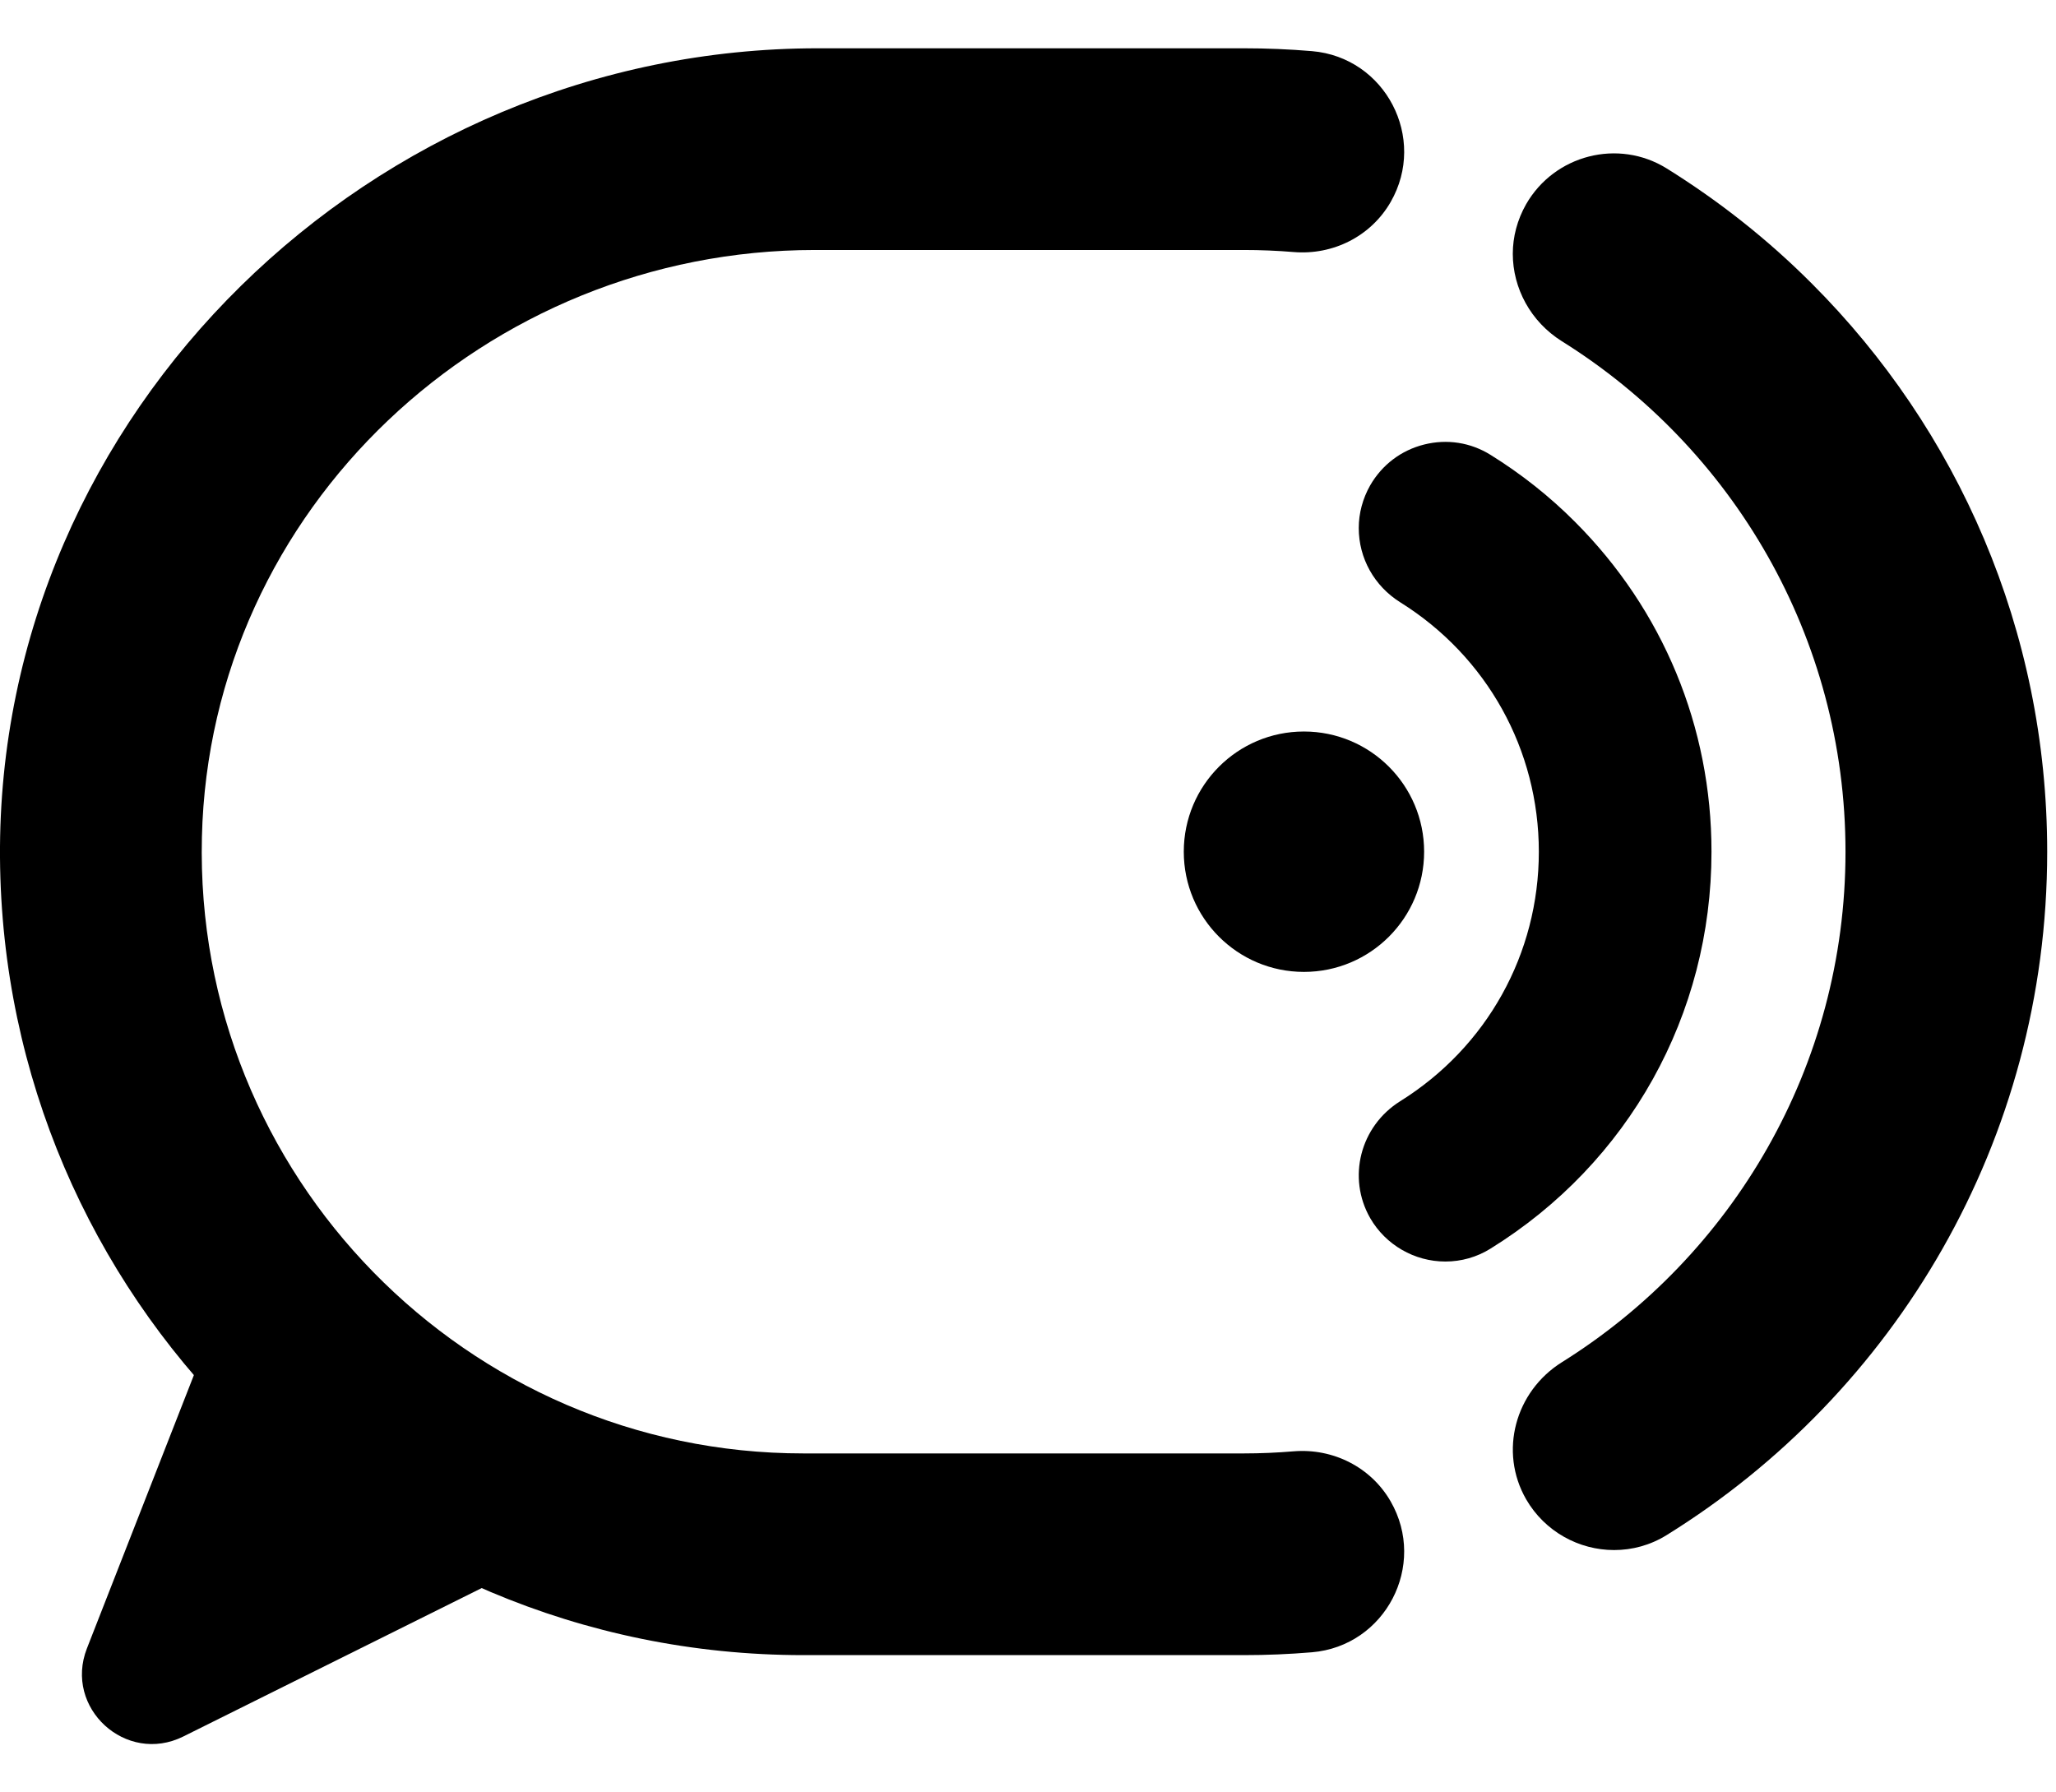 <svg width="39" height="34" viewBox="0 0 39 34" xmlns="http://www.w3.org/2000/svg">
  <path
    d="M15.457 4.742H23.595C23.912 4.742 24.227 4.755 24.539 4.781C25.287 4.843 26.005 4.482 26.379 3.832C27.076 2.62 26.28 1.088 24.886 0.97C24.46 0.934 24.029 0.916 23.594 0.916H15.512C7.069 0.916 -0.058 7.823 0 16.265C0.029 20.431 1.731 24.2 4.465 26.934C7.223 29.692 11.033 31.396 15.241 31.396H23.594C24.029 31.396 24.46 31.378 24.886 31.342C26.28 31.224 27.076 29.692 26.379 28.48C26.005 27.83 25.287 27.469 24.539 27.53C24.227 27.556 23.912 27.57 23.594 27.57H15.241C8.854 27.57 3.676 22.298 3.83 15.879C3.979 9.648 9.224 4.742 15.457 4.742Z"
    fill="black"
  />
  <path
    d="M4.401 24.236L1.649 31.268C1.207 32.398 2.389 33.48 3.476 32.94L11.188 29.104L4.401 24.236Z"
    fill="black"
  />
  <path
    d="M29.875 9.898C29.397 9.418 28.858 8.991 28.275 8.629C27.897 8.393 27.45 8.323 27.015 8.432C26.579 8.541 26.215 8.817 25.99 9.208C25.849 9.457 25.774 9.736 25.774 10.016C25.774 10.589 26.068 11.116 26.561 11.425C28.207 12.453 29.19 14.222 29.19 16.157C29.19 18.092 28.207 19.861 26.56 20.889C25.8 21.365 25.551 22.34 25.992 23.108C26.285 23.615 26.831 23.93 27.417 23.93C27.72 23.93 28.016 23.846 28.272 23.686C30.898 22.059 32.465 19.244 32.465 16.157C32.466 13.792 31.546 11.569 29.875 9.898Z"
    fill="black"
  />
  <path
    d="M24.734 18.436C23.475 18.436 22.455 17.415 22.455 16.156C22.455 14.897 23.475 13.876 24.734 13.876C25.994 13.876 27.014 14.897 27.014 16.156C27.014 17.415 25.994 18.436 24.734 18.436Z"
    fill="black"
  />
  <path
    d="M38.833 16.158C38.833 21.635 35.947 26.434 31.613 29.12C31.302 29.313 30.958 29.403 30.618 29.403C29.954 29.403 29.305 29.056 28.949 28.44C28.429 27.535 28.741 26.395 29.627 25.84C32.856 23.824 35.007 20.238 35.007 16.158C35.007 12.078 32.856 8.489 29.627 6.473C29.033 6.101 28.696 5.465 28.696 4.814C28.696 4.496 28.779 4.172 28.949 3.873C29.488 2.936 30.699 2.625 31.617 3.196C32.618 3.819 33.543 4.551 34.371 5.382C37.128 8.139 38.833 11.95 38.833 16.158Z"
    fill="black"
  />
</svg>

